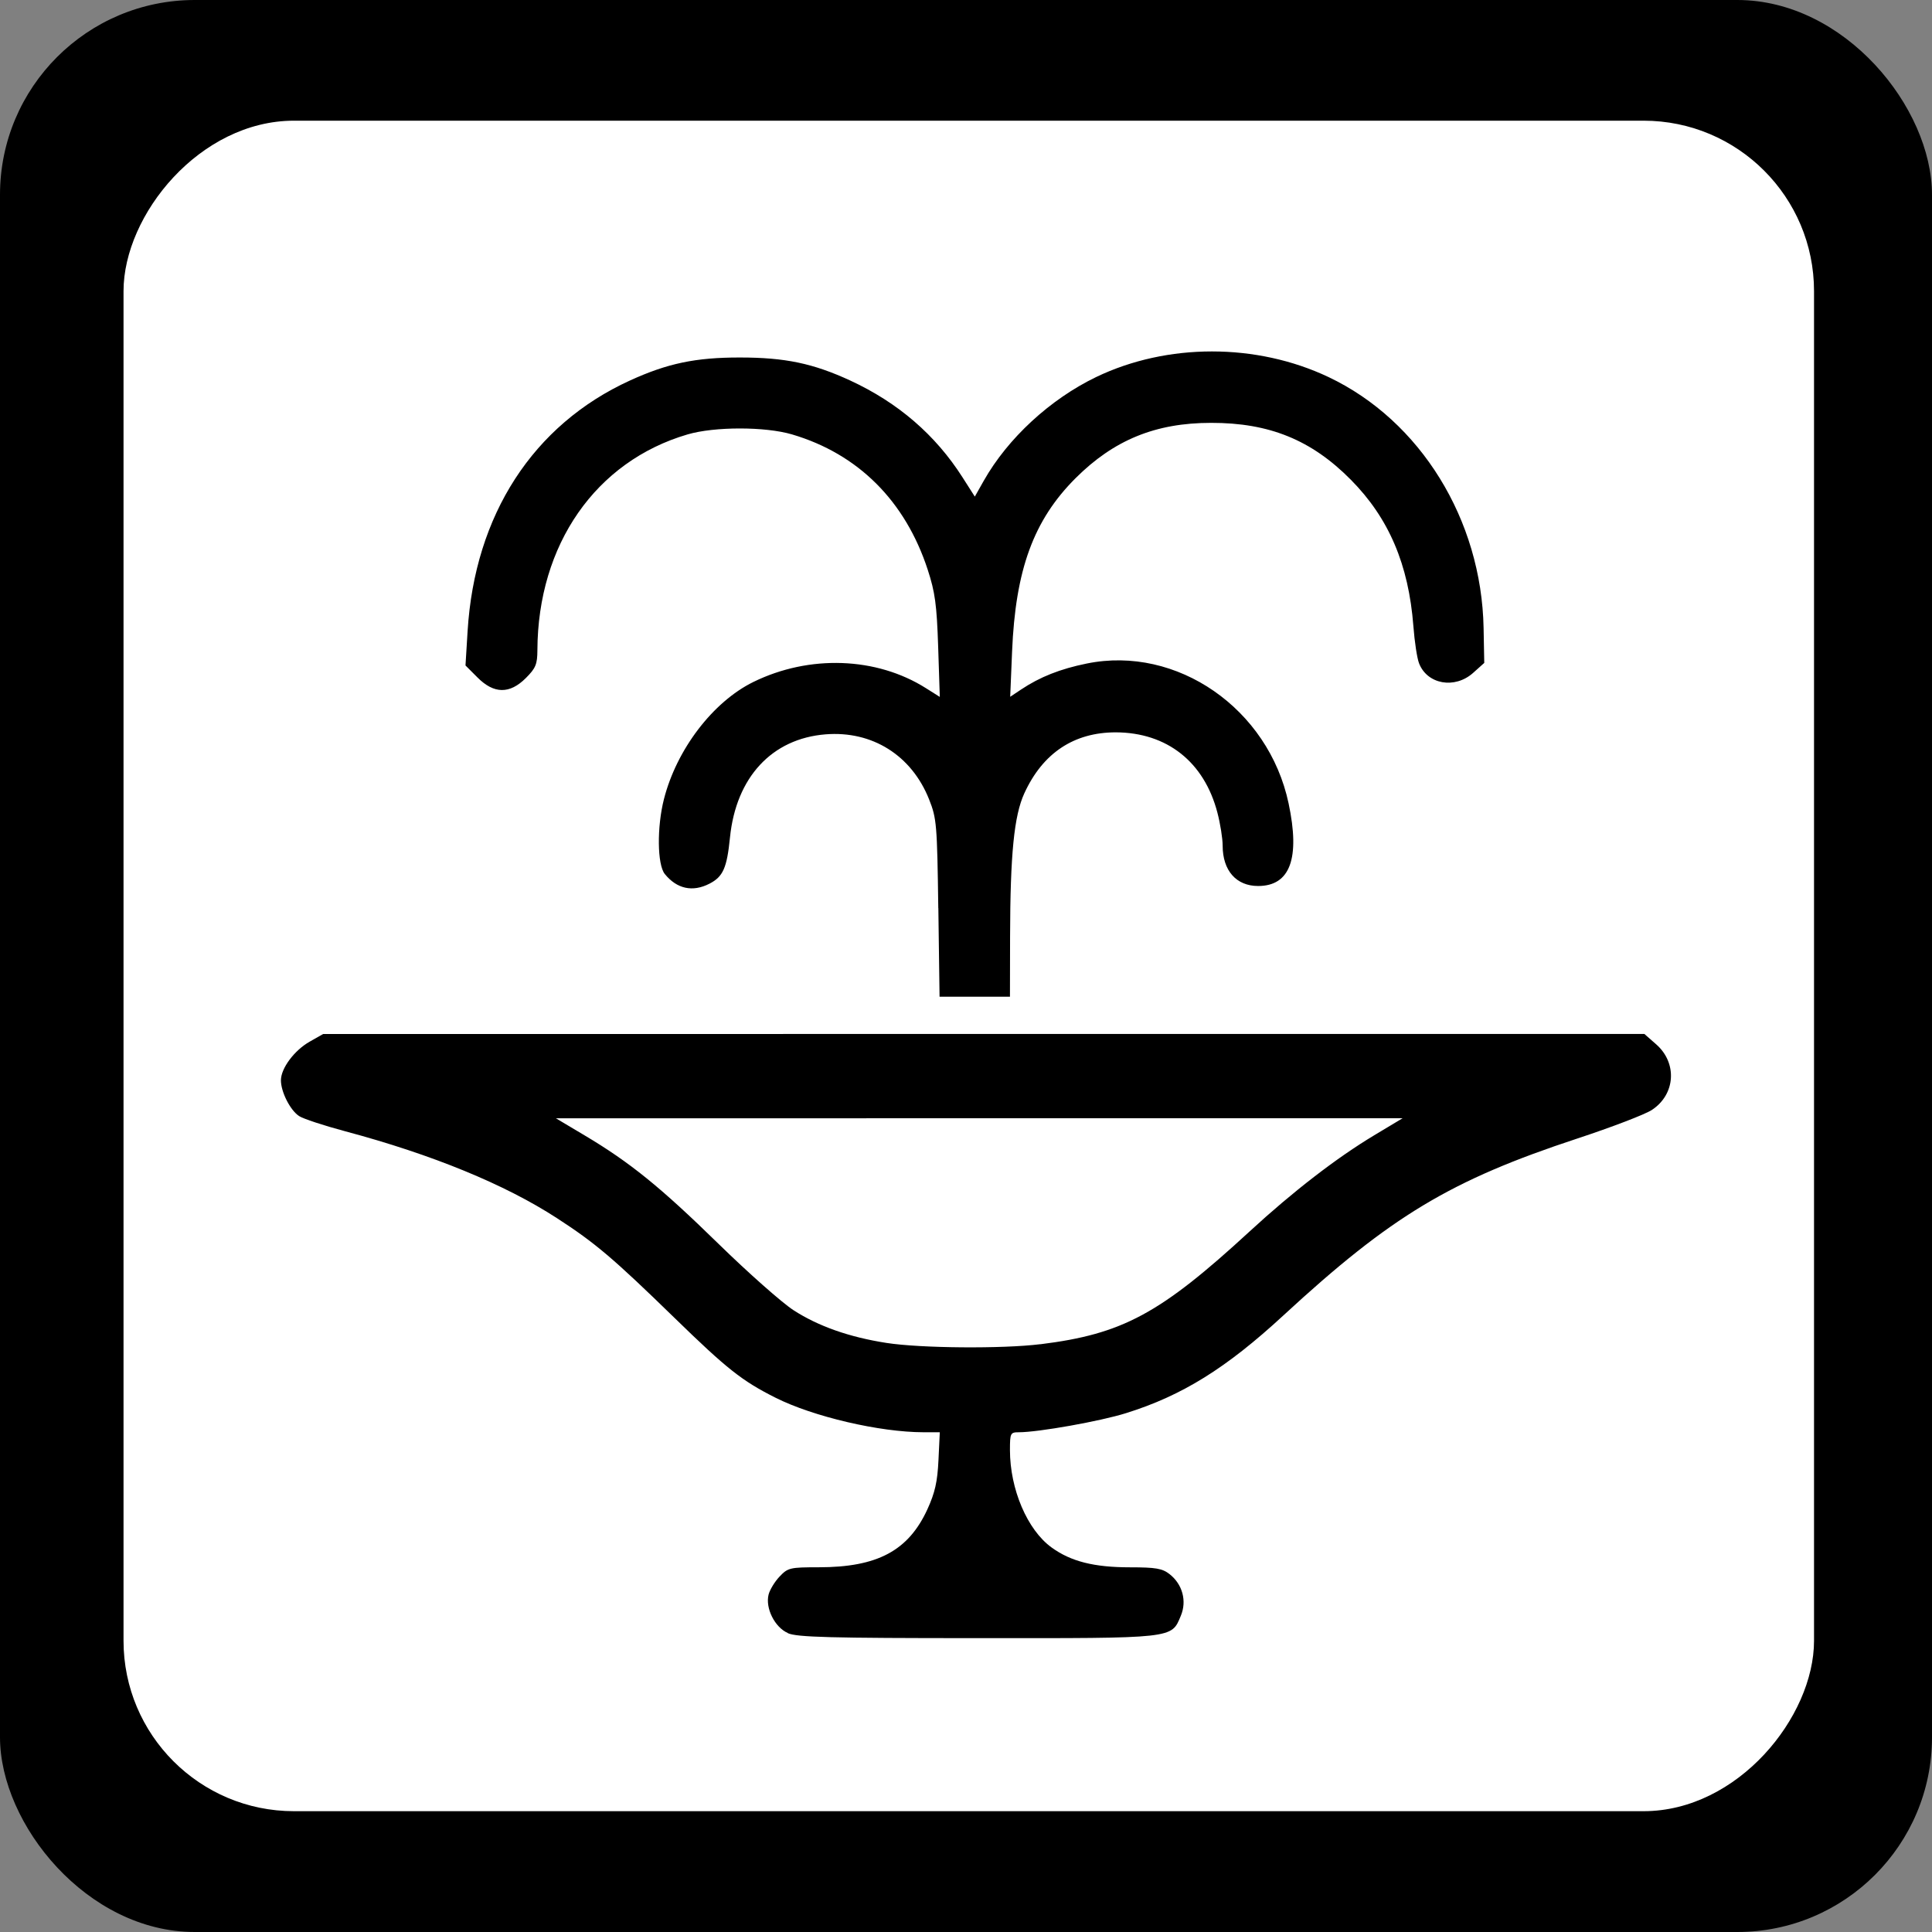 <?xml version="1.0" encoding="UTF-8" standalone="no"?>
<!-- Created with Inkscape (http://www.inkscape.org/) -->

<svg
   xmlns:dc="http://purl.org/dc/elements/1.1/"
   xmlns:cc="http://creativecommons.org/ns#"
   xmlns:rdf="http://www.w3.org/1999/02/22-rdf-syntax-ns#"
   xmlns:svg="http://www.w3.org/2000/svg"
   xmlns="http://www.w3.org/2000/svg"
   xmlns:sodipodi="http://sodipodi.sourceforge.net/DTD/sodipodi-0.dtd"
   xmlns:inkscape="http://www.inkscape.org/namespaces/inkscape"
   width="32"
   height="32"
   viewBox="0 0 32 32"
   id="svg4137"
   version="1.1"
   inkscape:version="0.91 r13725"
   sodipodi:docname="fountain_frame.svg">
  <rect x="0" y="0" width="32" height="32" fill="#808080" stroke="none"/>
  <defs
     id="defs4139" />
  <sodipodi:namedview
     id="base"
     pagecolor="#ffffff"
     bordercolor="#666666"
     borderopacity="1.0"
     inkscape:pageopacity="0.0"
     inkscape:pageshadow="2"
     inkscape:zoom="15.839192"
     inkscape:cx="10.496034"
     inkscape:cy="22.23862"
     inkscape:document-units="px"
     inkscape:current-layer="layer1"
     showgrid="false"
     units="px"
     inkscape:window-width="1920"
     inkscape:window-height="1138"
     inkscape:window-x="-8"
     inkscape:window-y="-8"
     inkscape:window-maximized="1" />
  <g
     inkscape:label="Ebene 1"
     inkscape:groupmode="layer"
     id="layer1"
     transform="translate(0,-1020.362)">
    <rect
       style="opacity:1;fill:#000000;fill-opacity:1;stroke:none;stroke-width:2.095;stroke-linecap:butt;stroke-linejoin:round;stroke-miterlimit:4;stroke-dasharray:none;stroke-dashoffset:0;stroke-opacity:1"
       id="rect4154"
       width="32"
       height="32"
       x="0"
       y="1020.362"
       ry="3.226" />
    <rect
       style="opacity:1;fill:#ffffff;fill-opacity:1;stroke:none;stroke-width:2.095;stroke-linecap:butt;stroke-linejoin:round;stroke-miterlimit:4;stroke-dasharray:none;stroke-dashoffset:0;stroke-opacity:1"
       id="rect4154-7"
       width="28"
       height="28"
       x="-30.046"
       y="1022.361"
       ry="2.823"
       transform="scale(-1,1)" />
    <path
       style="opacity:1;fill:#000000;fill-opacity:1;stroke:none;stroke-width:20.441;stroke-linecap:round;stroke-linejoin:round;stroke-miterlimit:4;stroke-dasharray:none;stroke-opacity:1"
       d="m 13.049,1047.41 c -0.216,-0.094 -0.375,-0.411 -0.319,-0.636 0.02,-0.08 0.102,-0.215 0.182,-0.299 0.138,-0.146 0.173,-0.154 0.649,-0.154 0.972,0 1.485,-0.274 1.8,-0.961 0.125,-0.274 0.166,-0.455 0.183,-0.814 l 0.022,-0.461 -0.271,-4e-4 c -0.725,-8e-4 -1.826,-0.258 -2.452,-0.573 -0.554,-0.279 -0.8,-0.473 -1.677,-1.327 -1.011,-0.984 -1.306,-1.234 -1.941,-1.646 -0.862,-0.56 -2.067,-1.054 -3.507,-1.439 -0.352,-0.094 -0.696,-0.207 -0.764,-0.252 -0.147,-0.096 -0.301,-0.4 -0.301,-0.592 0,-0.199 0.221,-0.496 0.477,-0.641 l 0.222,-0.126 10.942,-9e-4 10.942,0 0.196,0.172 c 0.353,0.31 0.319,0.829 -0.071,1.086 -0.112,0.074 -0.666,0.286 -1.23,0.472 -2.105,0.693 -3.088,1.284 -4.873,2.931 -0.948,0.875 -1.678,1.329 -2.606,1.619 -0.426,0.134 -1.453,0.317 -1.777,0.317 -0.14,0 -0.147,0.015 -0.147,0.296 0,0.647 0.288,1.322 0.689,1.612 0.319,0.232 0.704,0.329 1.298,0.329 0.43,0 0.537,0.019 0.657,0.113 0.214,0.168 0.289,0.445 0.186,0.69 -0.159,0.38 -0.086,0.372 -3.373,0.37 -2.432,0 -2.984,-0.015 -3.136,-0.082 z m 4.183,-4.783 c 1.361,-0.169 1.983,-0.504 3.465,-1.868 0.719,-0.662 1.441,-1.219 2.064,-1.593 l 0.47,-0.282 -7.012,0 -7.012,10e-5 0.472,0.281 c 0.753,0.448 1.256,0.855 2.217,1.794 0.495,0.484 1.056,0.98 1.247,1.104 0.412,0.266 0.923,0.446 1.54,0.542 0.564,0.088 1.923,0.099 2.548,0.021 z"
       id="path6607"
       inkscape:connector-curvature="0" />
    <path
       style="opacity:1;fill:#000000;fill-opacity:1;stroke:none;stroke-width:23.126;stroke-linecap:round;stroke-linejoin:round;stroke-miterlimit:4;stroke-dasharray:none;stroke-opacity:1"
       d="m 15.541,1035.404 c -0.019,-1.389 -0.027,-1.486 -0.152,-1.801 -0.29,-0.73 -0.942,-1.14 -1.715,-1.078 -0.889,0.071 -1.482,0.711 -1.583,1.706 -0.051,0.507 -0.114,0.651 -0.339,0.767 -0.279,0.144 -0.54,0.088 -0.741,-0.16 -0.125,-0.155 -0.132,-0.777 -0.014,-1.24 0.21,-0.824 0.811,-1.611 1.48,-1.94 0.927,-0.455 2.039,-0.416 2.859,0.102 l 0.23,0.145 -0.027,-0.83 c -0.023,-0.695 -0.051,-0.903 -0.173,-1.277 -0.372,-1.139 -1.153,-1.918 -2.248,-2.241 -0.445,-0.131 -1.282,-0.131 -1.73,3e-4 -1.521,0.446 -2.48,1.824 -2.487,3.574 -9.517e-4,0.233 -0.028,0.298 -0.191,0.461 -0.268,0.268 -0.529,0.265 -0.802,-0.01 l -0.198,-0.198 0.035,-0.57 c 0.118,-1.924 1.084,-3.416 2.687,-4.149 0.623,-0.285 1.09,-0.383 1.824,-0.382 0.749,0 1.212,0.098 1.826,0.381 0.792,0.366 1.413,0.902 1.861,1.605 l 0.203,0.318 0.148,-0.262 c 0.398,-0.704 1.1,-1.351 1.861,-1.718 1.177,-0.566 2.657,-0.566 3.851,6e-4 1.521,0.722 2.533,2.361 2.567,4.157 l 0.011,0.577 -0.183,0.164 c -0.305,0.274 -0.764,0.192 -0.898,-0.16 -0.032,-0.083 -0.074,-0.359 -0.093,-0.614 -0.079,-1.021 -0.406,-1.787 -1.034,-2.422 -0.653,-0.661 -1.353,-0.946 -2.318,-0.944 -0.919,0 -1.61,0.284 -2.244,0.917 -0.695,0.695 -0.995,1.514 -1.051,2.875 l -0.031,0.745 0.18,-0.12 c 0.311,-0.208 0.649,-0.342 1.089,-0.431 1.492,-0.304 3.009,0.747 3.342,2.316 0.194,0.913 0.025,1.369 -0.505,1.369 -0.362,0 -0.587,-0.256 -0.587,-0.668 0,-0.118 -0.039,-0.364 -0.087,-0.547 -0.219,-0.84 -0.835,-1.327 -1.683,-1.33 -0.693,0 -1.209,0.342 -1.515,1.01 -0.17,0.371 -0.233,1.008 -0.236,2.376 l -0.002,0.993 -0.583,0 -0.583,0 -0.02,-1.468 z"
       id="path6609"
       inkscape:connector-curvature="0" />
  </g>
</svg>
